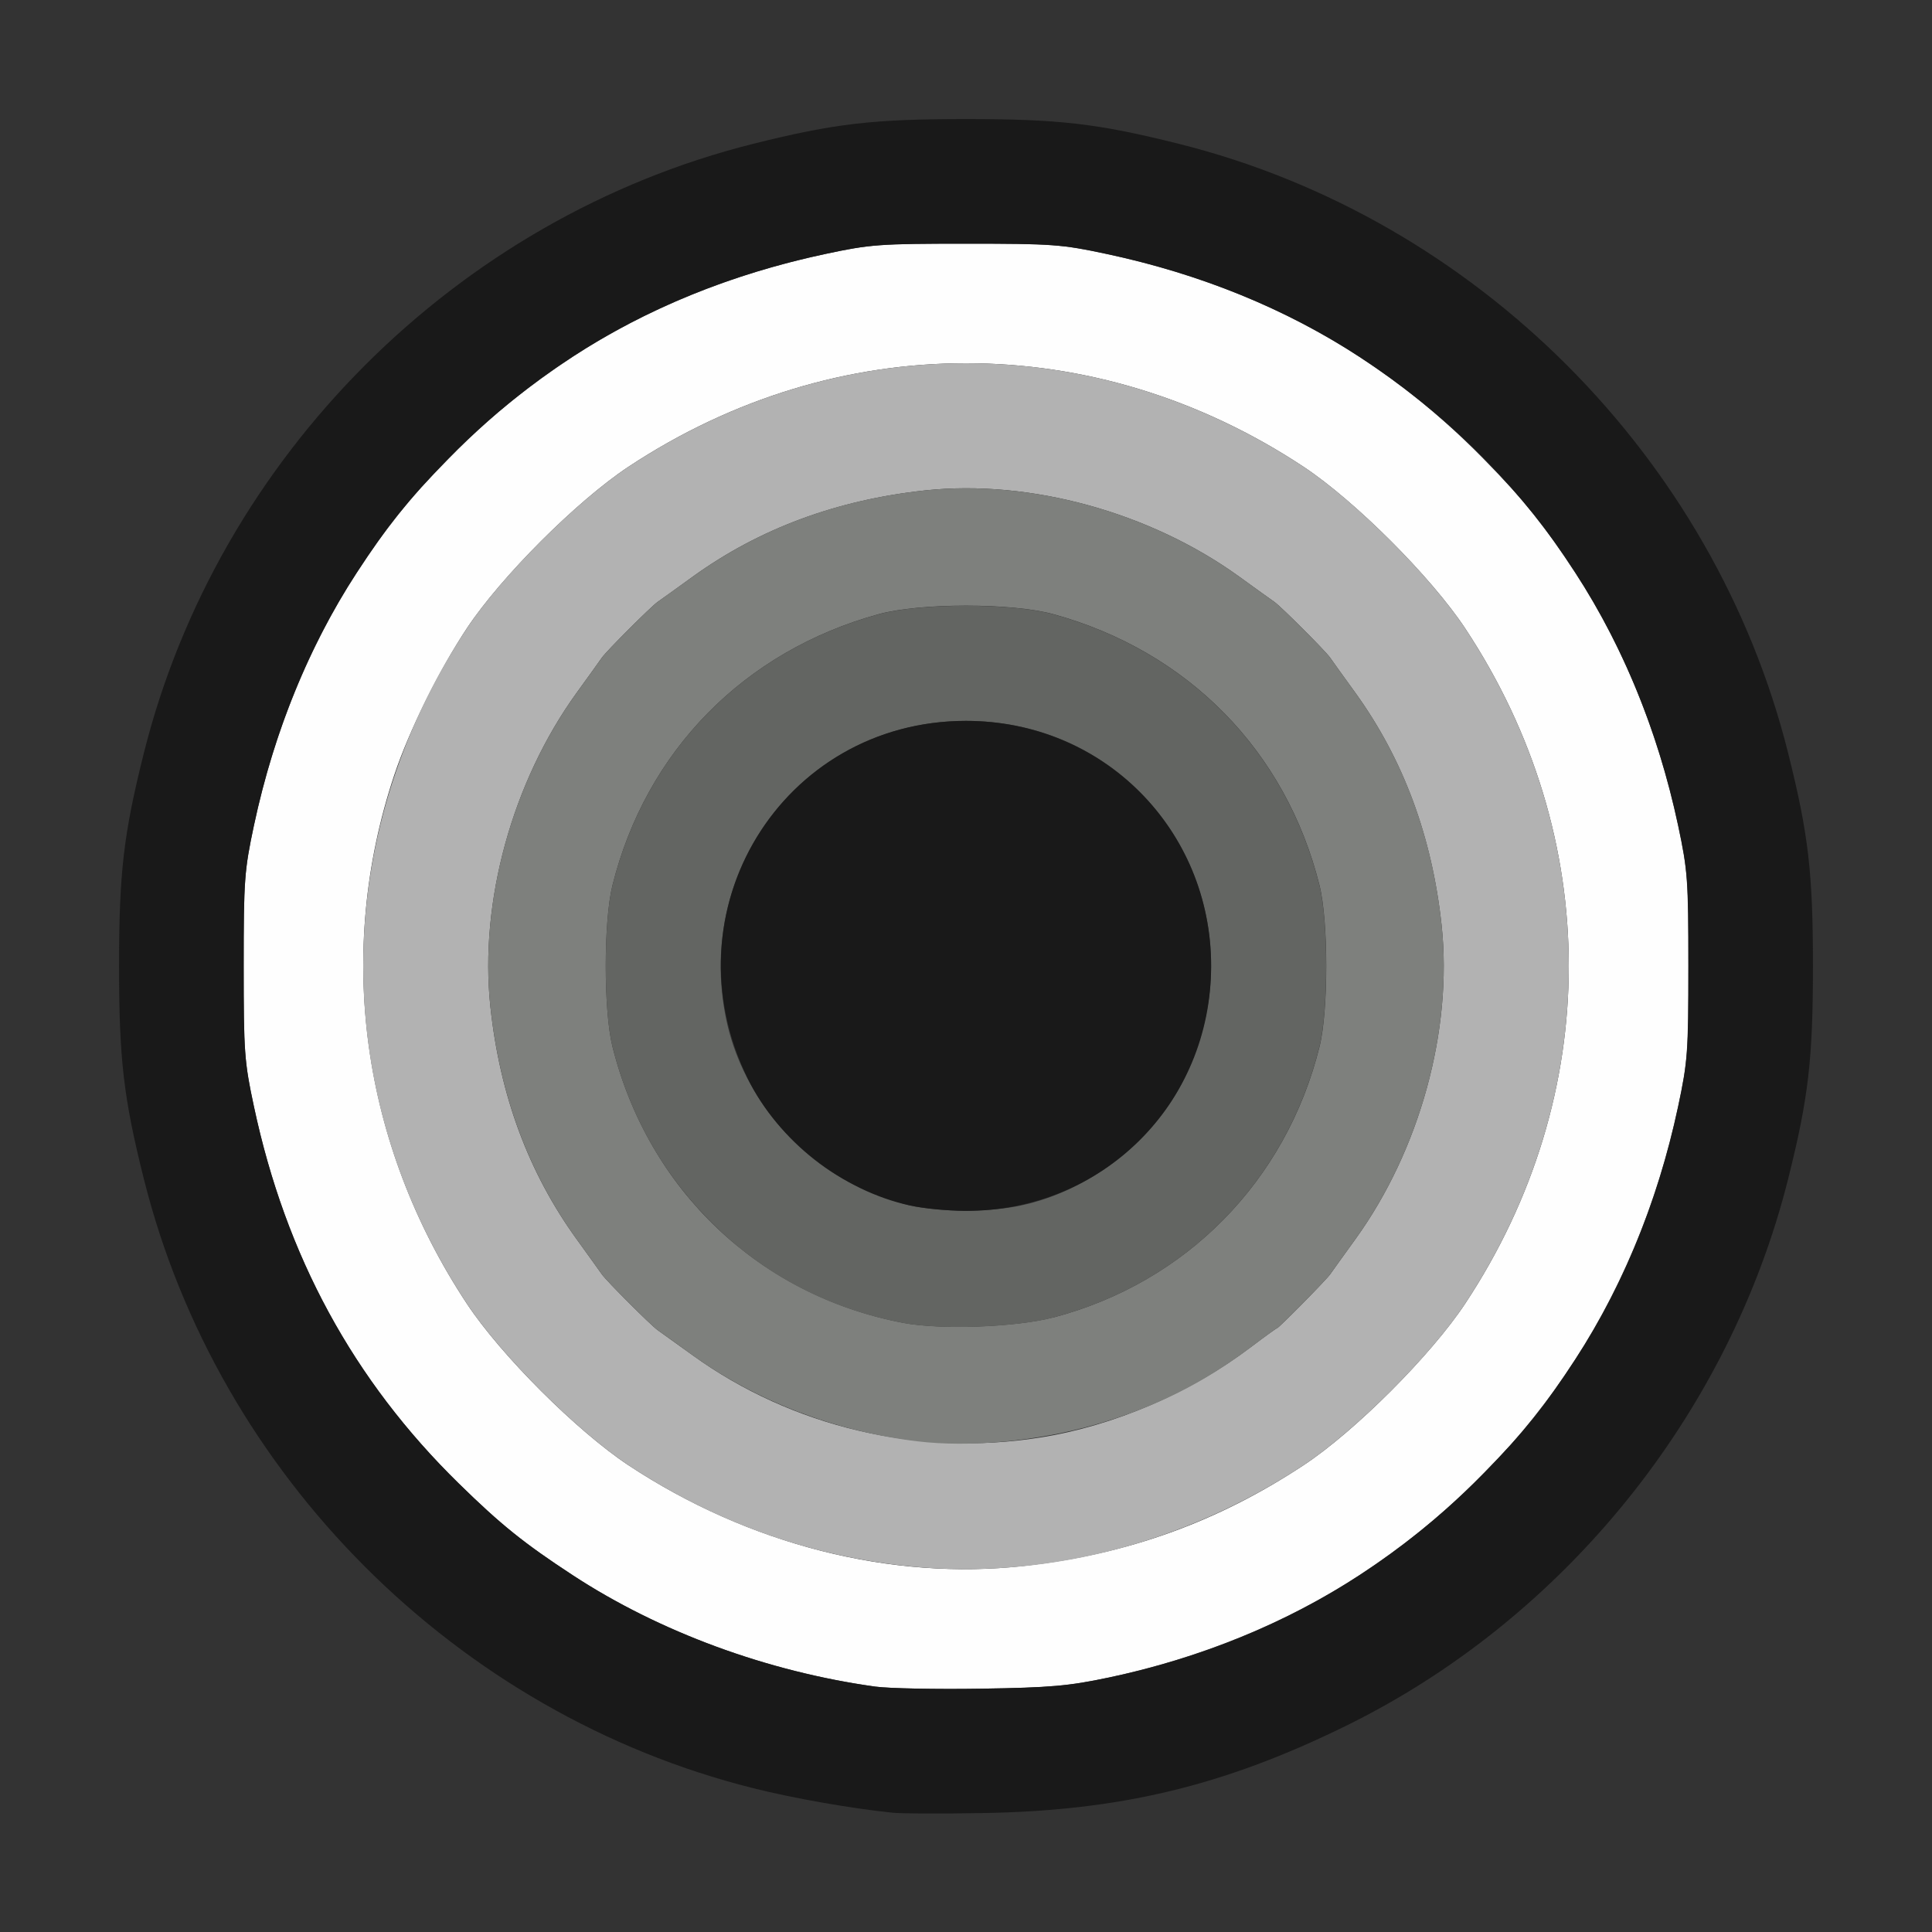 <?xml version="1.0" encoding="UTF-8" standalone="no"?>
<!-- Created with Inkscape (http://www.inkscape.org/) -->

<svg
   id="svg2"
   version="1.1"
   inkscape:version="1.2.2 (732a01da63, 2022-12-09)"
   width="1600"
   height="1600"
   viewBox="0 0 1600 1600"
   sodipodi:docname="brushsize.svg"
   xmlns:inkscape="http://www.inkscape.org/namespaces/inkscape"
   xmlns:sodipodi="http://sodipodi.sourceforge.net/DTD/sodipodi-0.dtd"
   xmlns="http://www.w3.org/2000/svg"
   xmlns:svg="http://www.w3.org/2000/svg"
   xmlns:rdf="http://www.w3.org/1999/02/22-rdf-syntax-ns#"
   xmlns:cc="http://creativecommons.org/ns#"
   xmlns:dc="http://purl.org/dc/elements/1.1/">
  <rect x="0" y="0" width="1600" height="1600" fill="#333333" stroke="none"/>
  <defs
     id="defs6" />
  <sodipodi:namedview
     pagecolor="#808080"
     bordercolor="#666666"
     borderopacity="1"
     objecttolerance="10"
     gridtolerance="10"
     guidetolerance="10"
     inkscape:pageopacity="0"
     inkscape:pageshadow="2"
     inkscape:window-width="1993"
     inkscape:window-height="1009"
     id="namedview4"
     showgrid="false"
     inkscape:zoom="0.5"
     inkscape:cx="1"
     inkscape:cy="10"
     inkscape:window-x="-8"
     inkscape:window-y="-8"
     inkscape:window-maximized="1"
     inkscape:current-layer="BRUSHSIZE"
     fit-margin-top="0"
     fit-margin-left="0"
     fit-margin-right="0"
     fit-margin-bottom="0"
     inkscape:showpageshadow="0"
     inkscape:pagecheckerboard="true"
     inkscape:deskcolor="#d1d1d1" />
  <g
     id="BRUSHSIZE"
     transform="matrix(100,0,0,100,0,4.9999997e-5)"
     style="stroke-width:0.011">
    <path
       style="fill:none;stroke-width:0"
       d="M 0,8 V 0 h 8 8 v 8 8 H 8 0 Z m 9.141,6.941 c 0.756,-0.129 1.315,-0.309 2,-0.644 1.808,-0.886 3.18,-2.581 3.669,-4.534 C 14.977,9.091 15.014,8.772 15.014,8 15.014,7.228 14.977,6.909 14.809,6.238 14.195,3.782 12.218,1.805 9.762,1.191 9.091,1.023 8.772,0.986 8,0.986 7.228,0.986 6.909,1.023 6.238,1.191 3.782,1.805 1.805,3.782 1.191,6.238 1.023,6.909 0.986,7.228 0.986,8 c 0,0.772 0.037,1.091 0.205,1.762 0.614,2.455 2.592,4.433 5.047,5.047 0.334,0.083 0.807,0.167 1.153,0.203 0.324,0.034 1.387,-0.01 1.75,-0.071 z"
       id="path4150"
       inkscape:connector-curvature="0" />
    <path
       style="fill:#fefefe;stroke-width:0"
       d="M 7.25,13.968 C 6.355,13.844 5.459,13.514 4.743,13.045 4.341,12.782 4.148,12.627 3.801,12.287 2.926,11.432 2.367,10.403 2.103,9.164 2.023,8.792 2.018,8.715 2.018,8 c 0,-0.715 0.006,-0.792 0.085,-1.164 C 2.453,5.193 3.359,3.861 4.741,2.956 5.347,2.559 6.061,2.268 6.836,2.103 7.208,2.023 7.285,2.018 8,2.018 c 0.715,0 0.792,0.006 1.164,0.085 1.239,0.264 2.267,0.824 3.123,1.698 0.34,0.347 0.495,0.54 0.758,0.942 0.396,0.604 0.687,1.319 0.852,2.093 0.079,0.372 0.085,0.449 0.085,1.164 0,0.715 -0.006,0.792 -0.085,1.164 -0.35,1.642 -1.256,2.975 -2.638,3.88 -0.602,0.395 -1.323,0.689 -2.078,0.849 -0.329,0.07 -0.479,0.083 -1.055,0.092 -0.37,0.006 -0.763,-0.002 -0.875,-0.017 z M 8.484,12.968 c 0.857,-0.096 1.6,-0.364 2.312,-0.834 0.427,-0.282 1.055,-0.911 1.338,-1.338 1.144,-1.73 1.144,-3.862 0,-5.592 C 11.851,4.777 11.223,4.149 10.796,3.866 9.066,2.722 6.934,2.722 5.204,3.866 4.777,4.149 4.149,4.777 3.866,5.204 3.632,5.558 3.387,6.053 3.265,6.419 2.775,7.888 2.993,9.475 3.866,10.796 c 0.282,0.427 0.911,1.055 1.338,1.338 0.994,0.657 2.175,0.958 3.28,0.834 z"
       id="path4148"
       inkscape:connector-curvature="0" />
    <path
       style="fill:#b2b2b2;stroke-width:0"
       d="M 7.469,12.965 C 6.659,12.872 5.897,12.592 5.204,12.134 4.777,11.851 4.149,11.223 3.866,10.796 c -1.144,-1.73 -1.144,-3.862 0,-5.592 0.282,-0.427 0.911,-1.055 1.338,-1.338 1.73,-1.144 3.862,-1.144 5.592,0 0.427,0.282 1.055,0.911 1.338,1.338 1.144,1.73 1.144,3.862 0,5.592 -0.282,0.427 -0.911,1.055 -1.338,1.338 -1.004,0.664 -2.194,0.961 -3.327,0.831 z M 8.614,11.905 C 9.224,11.809 9.856,11.537 10.362,11.154 10.474,11.069 10.57,11 10.575,11 c 0.014,0 0.406,-0.398 0.441,-0.447 0.017,-0.025 0.111,-0.155 0.209,-0.291 0.533,-0.738 0.806,-1.732 0.714,-2.598 C 11.86,6.93 11.623,6.29 11.225,5.738 11.127,5.603 11.033,5.472 11.016,5.447 10.975,5.389 10.611,5.025 10.553,4.984 10.528,4.967 10.397,4.873 10.262,4.775 9.524,4.242 8.53,3.969 7.664,4.061 6.93,4.14 6.29,4.377 5.738,4.775 5.603,4.873 5.472,4.967 5.447,4.984 5.389,5.025 5.025,5.389 4.984,5.447 4.967,5.472 4.873,5.603 4.775,5.738 c -0.533,0.738 -0.806,1.732 -0.714,2.598 0.078,0.734 0.315,1.374 0.714,1.926 0.098,0.136 0.192,0.266 0.209,0.291 0.041,0.058 0.405,0.422 0.463,0.463 0.024,0.017 0.155,0.111 0.291,0.209 0.82,0.592 1.869,0.84 2.876,0.68 z"
       id="path4146"
       inkscape:connector-curvature="0" />
    <path
       style="fill:#7e807d;stroke-width:0"
       d="M 7.594,11.936 C 6.917,11.854 6.261,11.602 5.738,11.225 5.603,11.127 5.472,11.033 5.447,11.016 5.389,10.975 5.025,10.611 4.984,10.553 4.967,10.528 4.873,10.397 4.775,10.262 4.377,9.71 4.14,9.07 4.061,8.336 3.969,7.47 4.242,6.476 4.775,5.738 4.873,5.603 4.967,5.472 4.984,5.447 5.025,5.389 5.389,5.025 5.447,4.984 c 0.024,-0.017 0.155,-0.111 0.291,-0.209 0.552,-0.398 1.192,-0.636 1.926,-0.714 0.866,-0.092 1.86,0.181 2.598,0.714 0.135,0.098 0.266,0.192 0.291,0.209 0.058,0.041 0.422,0.405 0.463,0.463 0.017,0.025 0.111,0.155 0.209,0.291 0.398,0.552 0.636,1.192 0.714,1.926 0.092,0.866 -0.181,1.86 -0.714,2.598 -0.098,0.136 -0.192,0.266 -0.209,0.291 C 10.981,10.602 10.589,11 10.575,11 c -0.005,0 -0.1,0.069 -0.212,0.154 -0.396,0.3 -0.799,0.501 -1.281,0.641 -0.486,0.141 -1.05,0.194 -1.488,0.141 z M 8.723,10.911 C 9.824,10.621 10.65,9.782 10.928,8.668 c 0.074,-0.297 0.074,-1.038 0,-1.335 C 10.65,6.219 9.839,5.393 8.723,5.086 8.379,4.992 7.621,4.992 7.277,5.086 6.161,5.393 5.35,6.219 5.072,7.332 c -0.074,0.297 -0.074,1.038 0,1.335 0.297,1.189 1.214,2.06 2.407,2.288 0.31,0.059 0.933,0.037 1.244,-0.045 z"
       id="path4144"
       inkscape:connector-curvature="0" />
    <path
       style="fill:#636562;stroke-width:0"
       d="M 7.479,10.956 C 6.839,10.834 6.281,10.533 5.841,10.072 5.465,9.679 5.207,9.207 5.072,8.668 c -0.074,-0.297 -0.074,-1.038 0,-1.335 0.278,-1.114 1.089,-1.94 2.204,-2.246 0.344,-0.094 1.103,-0.094 1.447,0 1.115,0.306 1.926,1.132 2.204,2.246 0.074,0.297 0.074,1.038 0,1.335 -0.278,1.114 -1.103,1.954 -2.204,2.243 -0.311,0.082 -0.934,0.104 -1.244,0.045 z M 8.451,9.984 C 9.021,9.864 9.55,9.454 9.806,8.935 10.49,7.549 9.528,5.97 8,5.97 6.69,5.97 5.741,7.156 6.016,8.451 6.137,9.021 6.546,9.55 7.066,9.807 c 0.148,0.073 0.359,0.152 0.469,0.176 0.265,0.057 0.649,0.058 0.917,10e-4 z"
       id="path4142"
       inkscape:connector-curvature="0" />
    <path
       style="fill:#191919;stroke-width:0"
       d="M 7.391,15.012 C 7.045,14.976 6.571,14.893 6.238,14.809 3.782,14.195 1.805,12.218 1.191,9.762 1.023,9.091 0.986,8.772 0.986,8 c 0,-0.772 0.037,-1.091 0.205,-1.762 C 1.805,3.782 3.782,1.805 6.238,1.191 6.909,1.023 7.228,0.986 8,0.986 c 0.772,0 1.091,0.037 1.762,0.205 C 12.218,1.805 14.195,3.782 14.809,6.238 14.977,6.909 15.014,7.228 15.014,8 c 0,0.772 -0.037,1.091 -0.205,1.762 -0.489,1.952 -1.86,3.648 -3.669,4.534 -1.009,0.495 -1.866,0.7 -3,0.719 -0.344,0.006 -0.681,0.005 -0.75,-0.003 z m 1.79,-1.119 c 1.218,-0.258 2.255,-0.823 3.107,-1.694 0.34,-0.347 0.495,-0.54 0.758,-0.942 0.396,-0.604 0.687,-1.319 0.852,-2.093 0.079,-0.372 0.085,-0.449 0.085,-1.164 0,-0.715 -0.006,-0.792 -0.085,-1.164 C 13.547,5.193 12.641,3.861 11.259,2.956 10.653,2.559 9.939,2.268 9.164,2.103 8.792,2.023 8.715,2.018 8,2.018 7.285,2.018 7.208,2.024 6.836,2.103 5.597,2.367 4.568,2.926 3.713,3.801 3.373,4.148 3.218,4.341 2.955,4.743 2.559,5.347 2.268,6.062 2.103,6.836 c -0.079,0.372 -0.085,0.449 -0.085,1.164 0,0.715 0.006,0.792 0.085,1.164 0.264,1.239 0.824,2.267 1.698,3.123 0.347,0.34 0.54,0.495 0.942,0.758 0.716,0.469 1.612,0.799 2.507,0.923 0.112,0.015 0.505,0.023 0.875,0.017 0.576,-0.009 0.726,-0.023 1.055,-0.092 z M 7.535,9.983 C 6.978,9.862 6.446,9.447 6.194,8.935 5.51,7.549 6.472,5.97 8,5.97 c 1.134,0 2.03,0.896 2.03,2.03 0,1.142 -0.903,2.037 -2.046,2.028 -0.138,-10e-4 -0.34,-0.021 -0.45,-0.045 z"
       id="path4140"
       inkscape:connector-curvature="0" />
  </g>
</svg>
